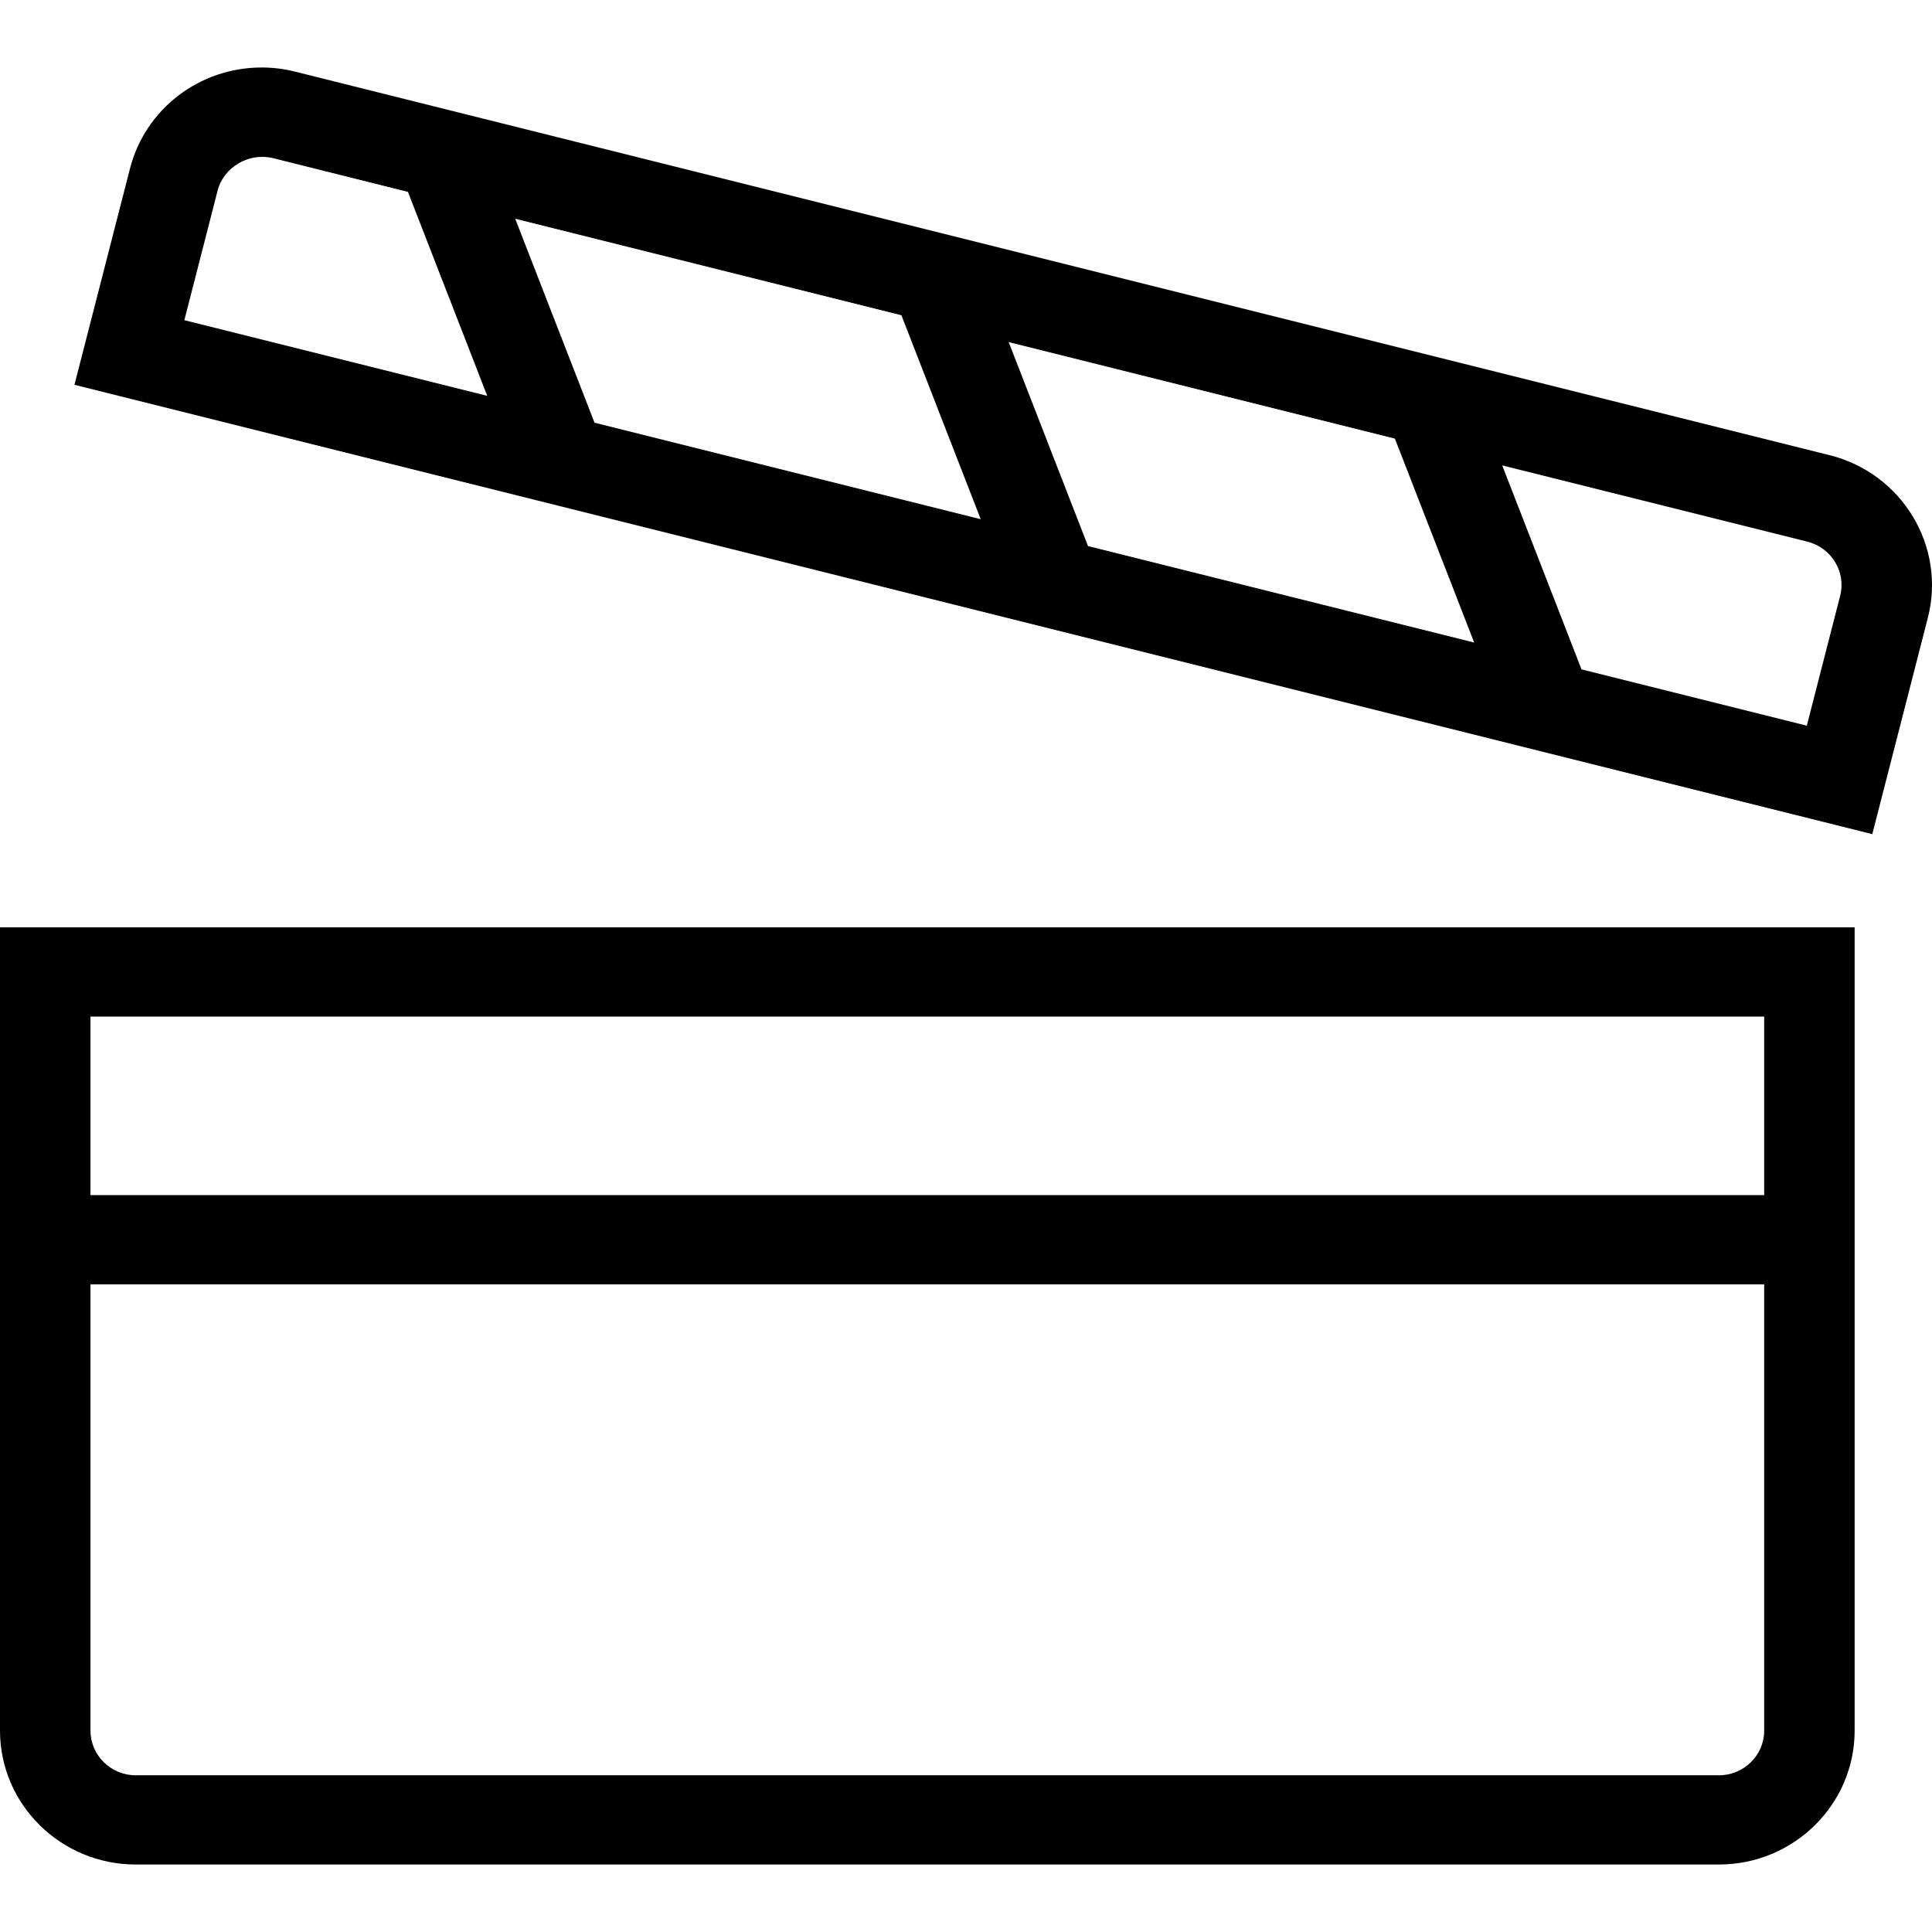 <?xml version="1.0" encoding="iso-8859-1"?>
<!-- Generator: Adobe Illustrator 16.0.0, SVG Export Plug-In . SVG Version: 6.00 Build 0)  -->
<!DOCTYPE svg PUBLIC "-//W3C//DTD SVG 1.1//EN" "http://www.w3.org/Graphics/SVG/1.1/DTD/svg11.dtd">
<svg version="1.1" id="Capa_1" xmlns="http://www.w3.org/2000/svg" xmlns:xlink="http://www.w3.org/1999/xlink" x="0px" y="0px"
	 width="611.997px" height="611.998px" viewBox="0 0 611.997 611.998" style="enable-background:new 0 0 611.997 611.998;"
	 xml:space="preserve">
<g>
	<g id="action">
		<g>
			<path d="M0,548.213c0,23.387,19.289,42.405,42.988,42.405h501.515c23.698,0,42.987-19.019,42.987-42.405v-254.47H0V548.213z
				 M28.663,322.023h530.179v56.544H28.663V322.023z M28.663,406.846h530.179v141.367c0,7.796-6.43,14.141-14.325,14.141H42.988
				c-7.895,0-14.325-6.345-14.325-14.141V406.846z M579.553,144.183L93.401,22.673c-3.442-0.854-6.984-1.295-10.526-1.295
				c-19.702,0-36.857,13.144-41.693,31.992l-17.596,68.521l569.496,142.335l17.596-68.507
				C616.495,173.045,602.54,149.93,579.553,144.183z M58.394,101.422l10.555-41.11C70.826,53.015,78.82,48.25,86.36,50.07
				l42.859,10.711l25.122,64.61L58.394,101.422z M188.324,133.898l-25.122-64.61l122.335,30.57l25.122,64.609L188.324,133.898z
				 M344.643,172.974l-25.122-64.61l122.335,30.569l25.121,64.61L344.643,172.974z M582.896,188.764l-10.555,41.11l-71.366-17.838
				l-25.121-64.61l96.658,24.154C580.179,173.5,584.845,181.21,582.896,188.764z"/>
		</g>
	</g>
</g>
<g>
</g>
<g>
</g>
<g>
</g>
<g>
</g>
<g>
</g>
<g>
</g>
<g>
</g>
<g>
</g>
<g>
</g>
<g>
</g>
<g>
</g>
<g>
</g>
<g>
</g>
<g>
</g>
<g>
</g>
</svg>
